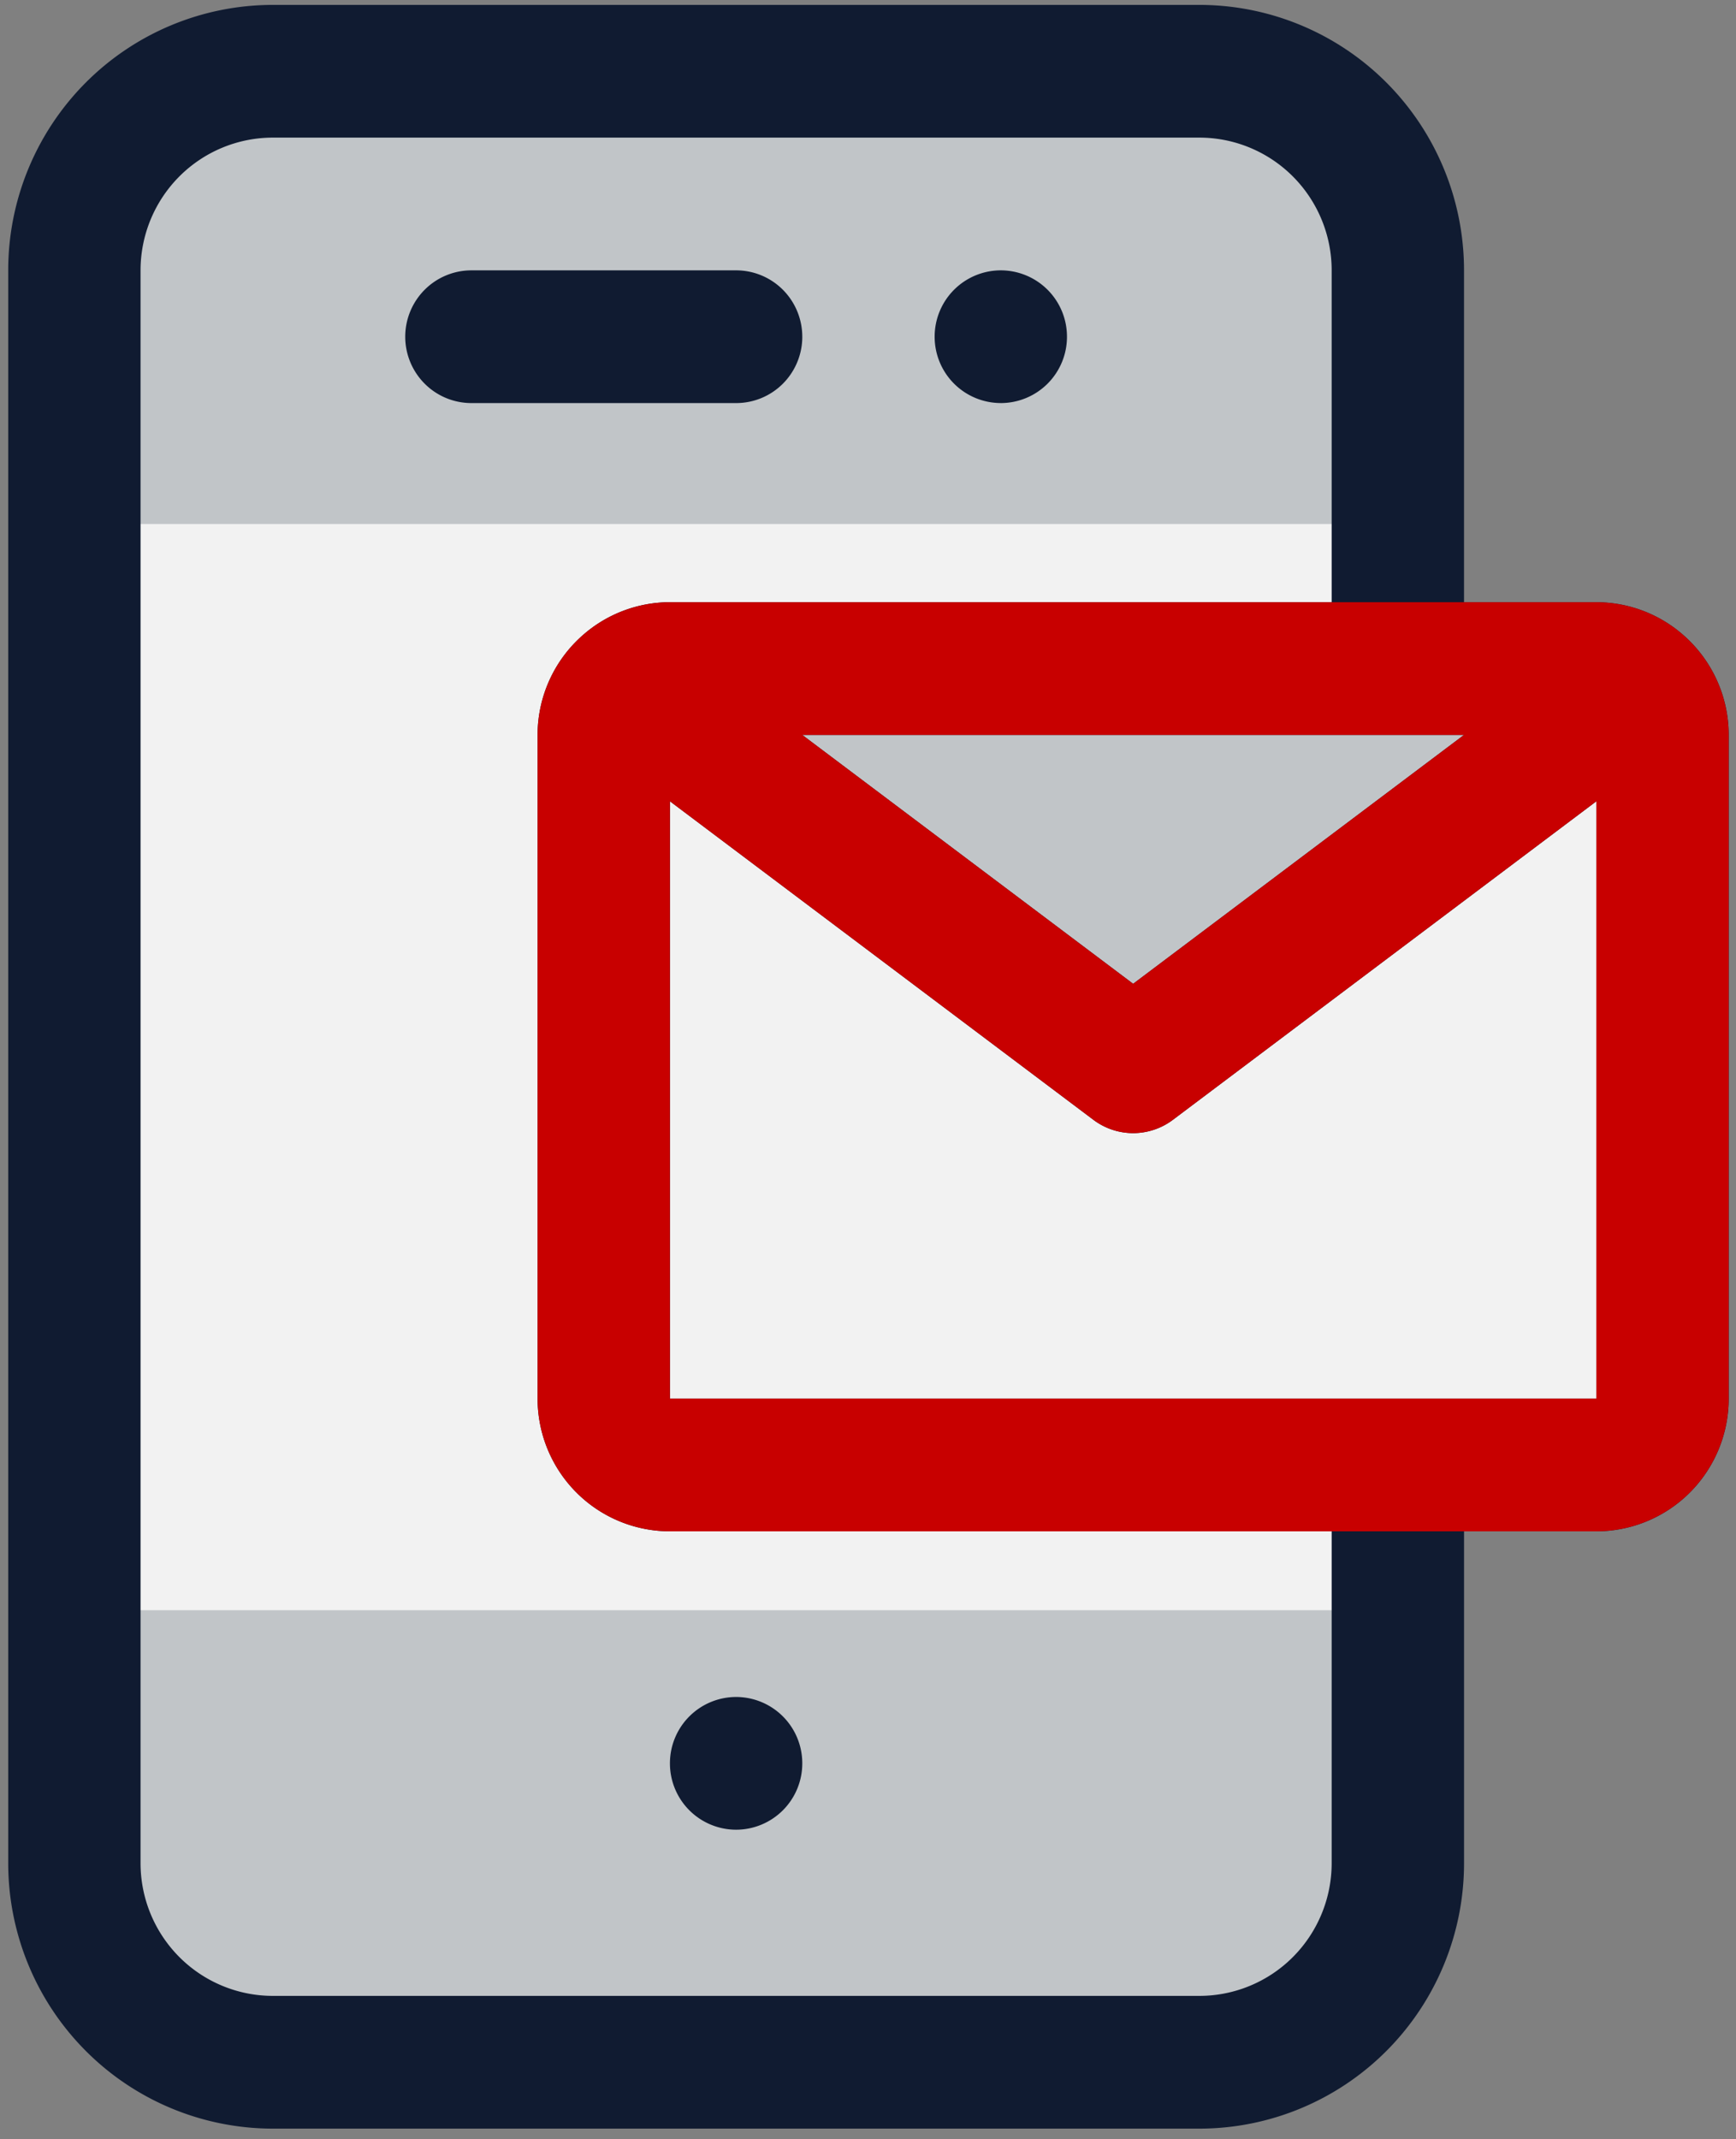 <svg width="112" height="138" viewBox="0 0 112 138" fill="none" xmlns="http://www.w3.org/2000/svg"><rect x="0" y="0" width="112" height="138" fill="#808080" stroke="none"/><path d="M77.376 4.596h-59.77C10.533 4.596 4.8 10.2 4.8 17.113v100.134c0 6.913 5.734 12.517 12.807 12.517h59.77c7.073 0 12.807-5.604 12.807-12.517V17.113c0-6.913-5.734-12.517-12.807-12.517z" fill="#F2F2F2"/><path d="M90.183 17.113c0-3.32-1.35-6.503-3.751-8.85a12.96 12.96 0 00-9.056-3.667h-59.77A12.96 12.96 0 008.55 8.262c-2.402 2.348-3.751 5.531-3.751 8.85v16.69h85.384v-16.69zM4.832 118.668c0 2.943 1.343 5.765 3.734 7.846 2.39 2.081 5.633 3.25 9.013 3.25h59.487c3.381 0 6.623-1.169 9.014-3.25 2.39-2.081 3.734-4.903 3.734-7.846v-14.794H4.832v14.794zM105.809 44.198L73.106 68.815 40.404 44.198a4.262 4.262 0 012.818-1.07h59.769a4.264 4.264 0 012.818 1.07z" fill="#C1C5C8"/><path d="M107.26 47.409V90.22a4.29 4.29 0 01-1.25 3.028 4.265 4.265 0 01-3.019 1.253h-59.77a4.263 4.263 0 01-3.018-1.253 4.287 4.287 0 01-1.25-3.028V47.41a4.292 4.292 0 011.451-3.211l32.702 24.617 32.703-24.617a4.28 4.28 0 011.451 3.21z" fill="#F2F2F2"/><path d="M51.76 21.721c0-1.135-.45-2.224-1.25-3.027a4.263 4.263 0 00-3.02-1.254H30.415a4.263 4.263 0 00-3.019 1.254 4.287 4.287 0 000 6.055 4.263 4.263 0 003.019 1.253h17.077a4.263 4.263 0 003.019-1.253 4.287 4.287 0 001.25-3.028z" fill="#101B31"/><path d="M108.626 40.987a8.524 8.524 0 00-5.635-2.14h-8.538V17.44c0-4.542-1.8-8.898-5.002-12.11A17.053 17.053 0 0077.376.316h-59.77A17.053 17.053 0 005.531 5.33 17.15 17.15 0 00.53 17.44v102.75c0 4.542 1.8 8.898 5.002 12.109a17.051 17.051 0 0012.075 5.016h59.77c4.529 0 8.872-1.804 12.075-5.016a17.148 17.148 0 005.002-12.109V98.784h8.538a8.528 8.528 0 006.038-2.508 8.575 8.575 0 002.5-6.055V47.41a8.566 8.566 0 00-2.903-6.422zm-14.174 6.422L73.106 63.463 51.76 47.41h42.693zm-8.538 72.781c0 2.271-.9 4.449-2.5 6.055a8.529 8.529 0 01-6.038 2.507h-59.77a8.529 8.529 0 01-6.037-2.507 8.576 8.576 0 01-2.501-6.055V17.44c0-2.271.9-4.449 2.5-6.055a8.527 8.527 0 016.038-2.508h59.77c2.264 0 4.436.903 6.037 2.508a8.575 8.575 0 012.501 6.055v21.406H43.222a8.525 8.525 0 00-5.636 2.14 8.563 8.563 0 00-2.903 6.423V90.22c0 2.271.9 4.449 2.501 6.055a8.526 8.526 0 006.038 2.508h42.692v21.406zM43.222 90.221V51.69l27.323 20.55a4.261 4.261 0 005.123 0l27.323-20.55V90.22h-59.77z" fill="#101B31"/><path d="M64.568 26.002a4.275 4.275 0 004.269-4.28 4.275 4.275 0 00-4.27-4.282A4.275 4.275 0 0060.3 21.72a4.275 4.275 0 004.269 4.281zM47.49 118.032a4.275 4.275 0 004.27-4.281 4.275 4.275 0 00-4.27-4.281 4.275 4.275 0 00-4.268 4.281 4.275 4.275 0 004.269 4.281z" fill="#101B31"/><path d="M108.626 40.987a8.524 8.524 0 00-5.635-2.14h-59.77a8.525 8.525 0 00-5.635 2.14 8.561 8.561 0 00-2.903 6.422V90.22c0 2.271.9 4.449 2.501 6.055a8.526 8.526 0 006.038 2.508h59.769a8.53 8.53 0 006.038-2.508 8.575 8.575 0 002.5-6.055V47.41a8.566 8.566 0 00-2.903-6.422zm-14.174 6.422L73.106 63.463 51.76 47.41h42.693zm8.539 42.812h-59.77V51.69l27.324 20.55a4.261 4.261 0 005.123 0l27.323-20.55V90.22z" fill="#C80000"/></svg>